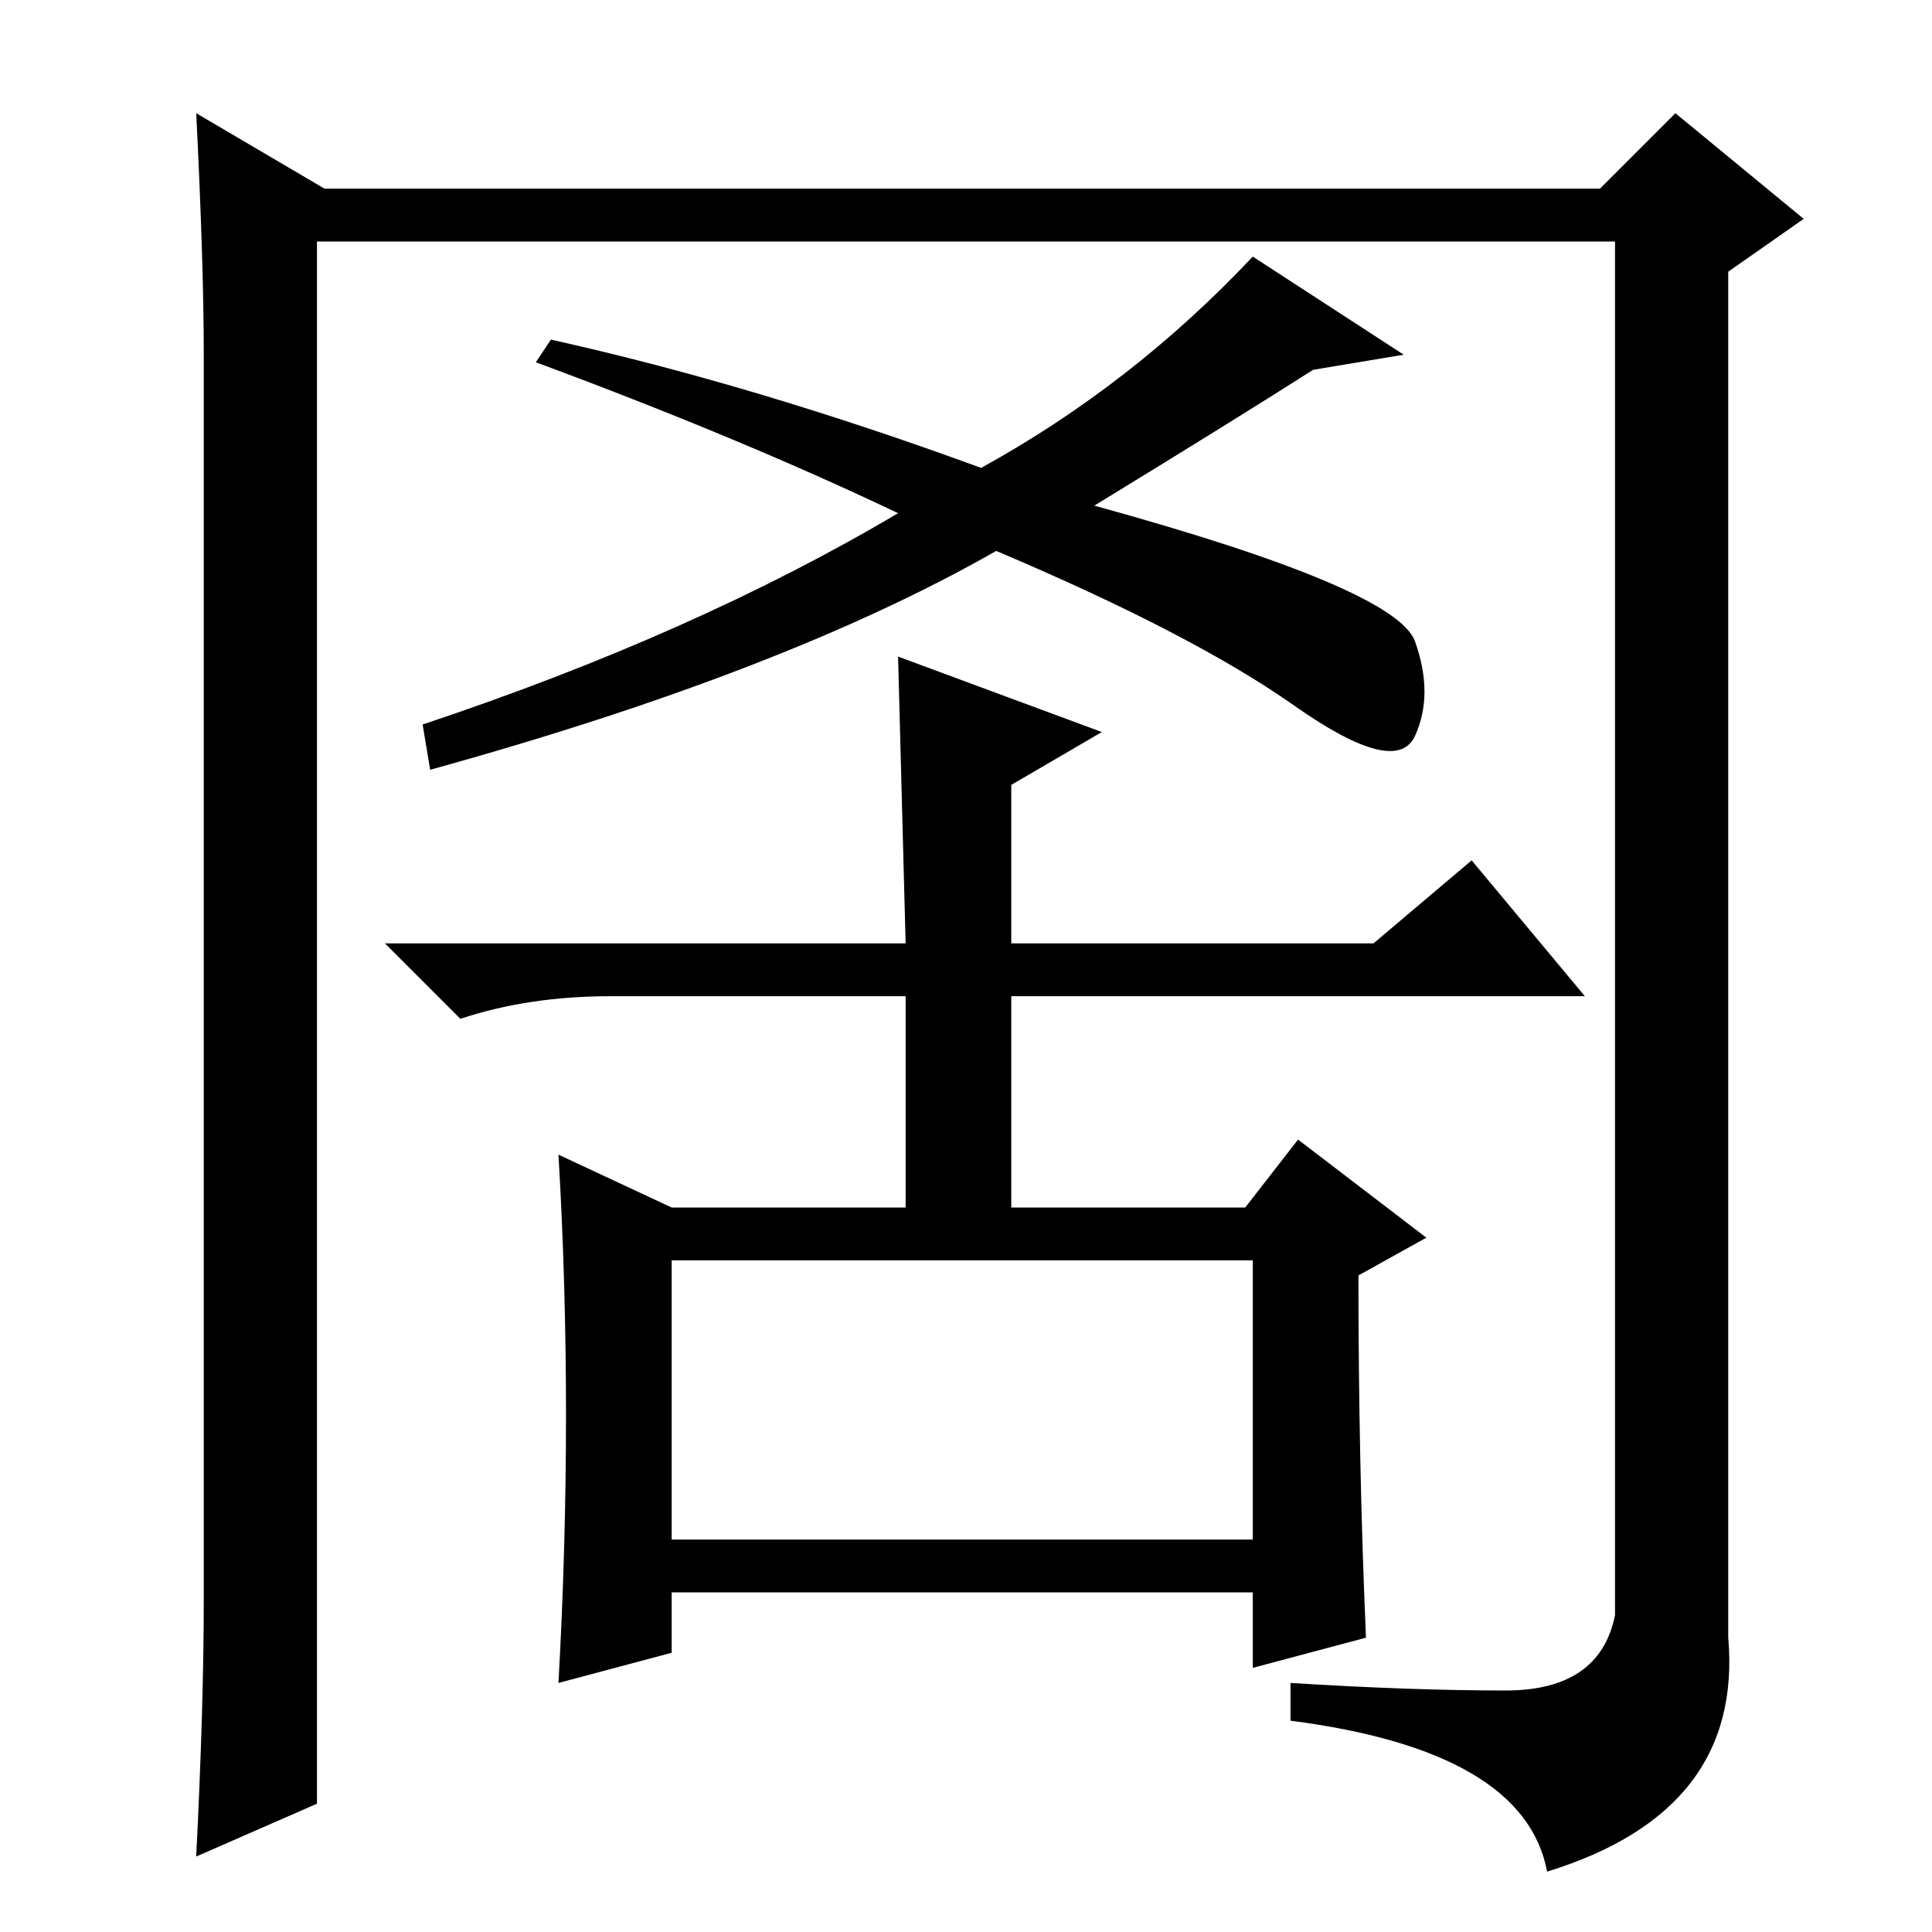 <?xml version="1.0" standalone="no"?>
<!DOCTYPE svg PUBLIC "-//W3C//DTD SVG 1.1//EN" "http://www.w3.org/Graphics/SVG/1.1/DTD/svg11.dtd" >
<svg xmlns="http://www.w3.org/2000/svg" xmlns:xlink="http://www.w3.org/1999/xlink" version="1.1" viewBox="0 -36 256 256">
  <g transform="matrix(1 0 0 -1 0 220)">
   <path fill="currentColor"
d="M26 241l17 -10h169l10 10l17 -14l-10 -7v-181q2 -23 -24 -31q-3 16 -34 20v5q16 -1 28.5 -1t14.5 10v182h-172v-207l-16 -7q1 20 1 34v165q0 12 -1 32zM145 189q40 -11 42.5 -18t0 -12.5t-16 4t-39.5 20.5q-28 -16 -75 -29l-1 6q36 12 63 28q-21 10 -48 20l2 3
q27 -6 57 -17q20 11 36 28l20 -13l-12 -2q-11 -7 -29 -18zM81 124q-11 0 -20 -3l-10 10h69l-1 38l27 -10l-12 -7v-21h48l13 11l15 -18h-76v-28h31l7 9l17 -13l-9 -5q0 -25 1 -48l-15 -4v10h-77v-8l-15 -4q2 36 0 70l15 -7h31v28h-39zM89 52h77v37h-77v-37z" />
  </g>

</svg>
